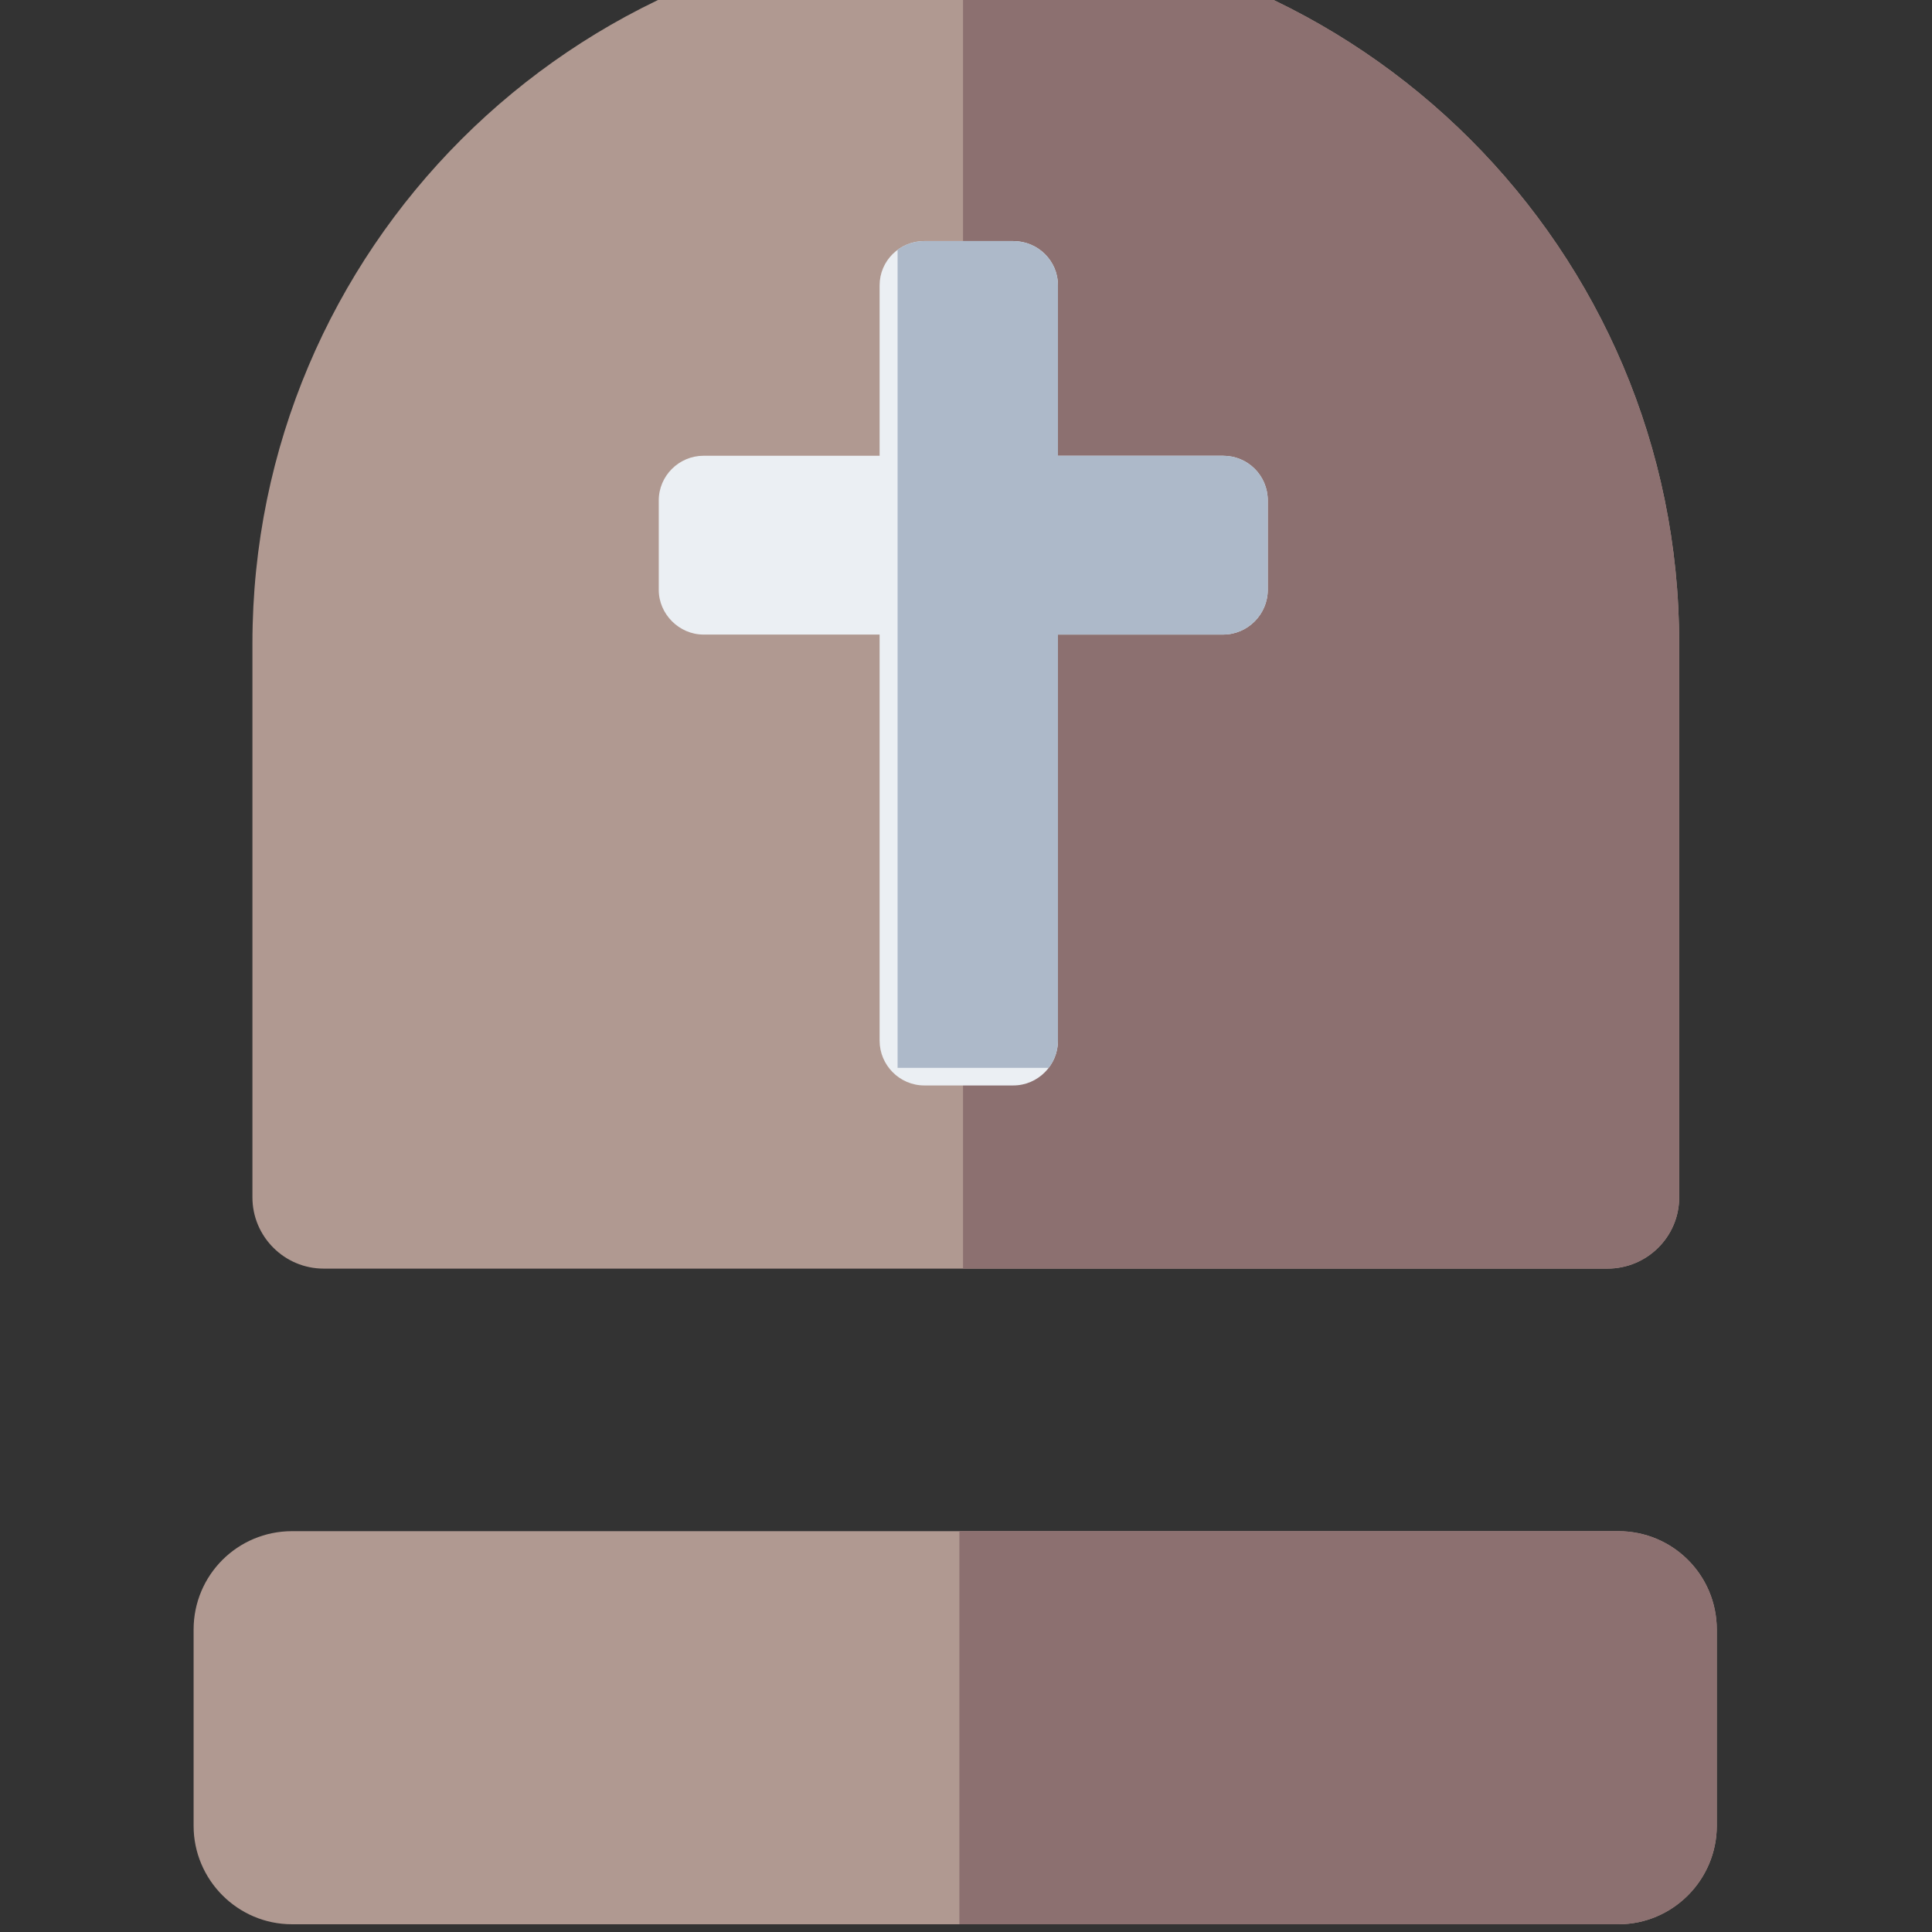 <?xml version="1.0" encoding="UTF-8" standalone="no"?>
<!DOCTYPE svg PUBLIC "-//W3C//DTD SVG 1.1//EN" "http://www.w3.org/Graphics/SVG/1.1/DTD/svg11.dtd">
<svg width="100%" height="100%" viewBox="0 0 512 512" version="1.1" xmlns="http://www.w3.org/2000/svg" xmlns:xlink="http://www.w3.org/1999/xlink" xml:space="preserve" xmlns:serif="http://www.serif.com/" style="fill-rule:evenodd;clip-rule:evenodd;stroke-linejoin:round;stroke-miterlimit:2;">
    <rect x="0" y="0" width="512" height="512" fill="#333333" stroke="none"/>
    <g id="GraveIcon" transform="matrix(15.274,0,0,14.495,-71267.5,-13804.3)">
        <g transform="matrix(0.821,0,0,1.084,3738.88,-3320.34)">
            <path d="M1165.46,3969.08C1165.46,3968.16 1164.53,3967.42 1163.38,3967.42L1135.35,3967.42C1134.2,3967.42 1133.27,3968.16 1133.27,3969.08L1133.27,3972.39C1133.27,3973.3 1134.2,3974.05 1135.35,3974.05L1163.38,3974.05C1164.53,3974.05 1165.46,3973.3 1165.46,3972.39L1165.46,3969.08Z" style="fill:rgb(176,153,145);"/>
            <clipPath id="_clip1">
                <path d="M1165.46,3969.08C1165.46,3968.16 1164.53,3967.42 1163.38,3967.42L1135.35,3967.42C1134.2,3967.42 1133.27,3968.16 1133.27,3969.08L1133.27,3972.39C1133.27,3973.3 1134.2,3974.05 1135.35,3974.05L1163.38,3974.05C1164.53,3974.05 1165.46,3973.3 1165.46,3972.39L1165.46,3969.08Z"/>
            </clipPath>
            <g clip-path="url(#_clip1)">
                <g transform="matrix(0.811,0,0,0.186,-1449.55,3280.68)">
                    <rect x="3204.69" y="3690.24" width="21.512" height="44.777" style="fill:rgb(140,112,112);"/>
                </g>
            </g>
        </g>
        <g transform="matrix(0.958,0,0,1.009,3584.02,-3018.19)">
            <path d="M1158.46,3958.11L1135.21,3958.11C1134.5,3958.11 1133.92,3957.53 1133.92,3956.82L1133.92,3946.78C1133.92,3939.65 1139.71,3933.86 1146.84,3933.86C1153.97,3933.86 1159.76,3939.65 1159.76,3946.78L1159.76,3956.82C1159.76,3957.53 1159.18,3958.11 1158.46,3958.11Z" style="fill:rgb(176,153,145);"/>
            <clipPath id="_clip2">
                <path d="M1158.46,3958.11L1135.21,3958.11C1134.5,3958.11 1133.92,3957.53 1133.92,3956.82L1133.92,3946.78C1133.92,3939.65 1139.71,3933.86 1146.84,3933.86C1153.97,3933.86 1159.76,3939.65 1159.76,3946.78L1159.76,3956.82C1159.76,3957.53 1159.18,3958.11 1158.46,3958.11Z"/>
            </clipPath>
            <g clip-path="url(#_clip2)">
                <g transform="matrix(1,0,0,0.597,-2057.9,1728.56)">
                    <rect x="3204.69" y="3690.24" width="21.512" height="44.777" style="fill:rgb(140,112,112);"/>
                </g>
            </g>
        </g>
        <g transform="matrix(0.958,0,0,1.009,1612.57,-2779.53)">
            <path d="M3205.58,3702.96C3206.03,3702.96 3206.39,3703.32 3206.39,3703.76L3206.39,3706.85L3209.38,3706.85C3209.83,3706.85 3210.19,3707.21 3210.19,3707.66L3210.19,3709.28C3210.19,3709.72 3209.83,3710.09 3209.38,3710.09L3206.39,3710.09L3206.39,3717.45C3206.39,3717.89 3206.03,3718.26 3205.58,3718.26L3203.97,3718.26C3203.52,3718.26 3203.16,3717.89 3203.16,3717.45L3203.16,3710.09L3199.97,3710.09C3199.53,3710.09 3199.16,3709.72 3199.16,3709.28L3199.16,3707.66C3199.16,3707.21 3199.53,3706.85 3199.97,3706.85L3203.16,3706.85L3203.16,3703.76C3203.16,3703.32 3203.52,3702.96 3203.97,3702.96L3205.58,3702.96Z" style="fill:rgb(235,239,243);"/>
            <clipPath id="_clip3">
                <path d="M3205.58,3702.96C3206.03,3702.96 3206.39,3703.32 3206.39,3703.76L3206.39,3706.85L3209.38,3706.85C3209.83,3706.85 3210.19,3707.21 3210.19,3707.66L3210.19,3709.28C3210.19,3709.72 3209.83,3710.09 3209.38,3710.09L3206.39,3710.09L3206.39,3717.45C3206.39,3717.89 3206.03,3718.26 3205.58,3718.26L3203.97,3718.26C3203.52,3718.26 3203.16,3717.89 3203.16,3717.45L3203.16,3710.09L3199.97,3710.09C3199.53,3710.09 3199.16,3709.72 3199.16,3709.28L3199.16,3707.66C3199.16,3707.21 3199.53,3706.85 3199.97,3706.85L3203.16,3706.85L3203.16,3703.76C3203.16,3703.32 3203.52,3702.96 3203.97,3702.96L3205.58,3702.96Z"/>
            </clipPath>
            <g clip-path="url(#_clip3)">
                <g transform="matrix(0.321,0,0,0.365,2174.78,2354.66)">
                    <rect x="3204.69" y="3690.24" width="21.512" height="44.777" style="fill:rgb(173,185,201);"/>
                </g>
            </g>
        </g>
    </g>
</svg>
